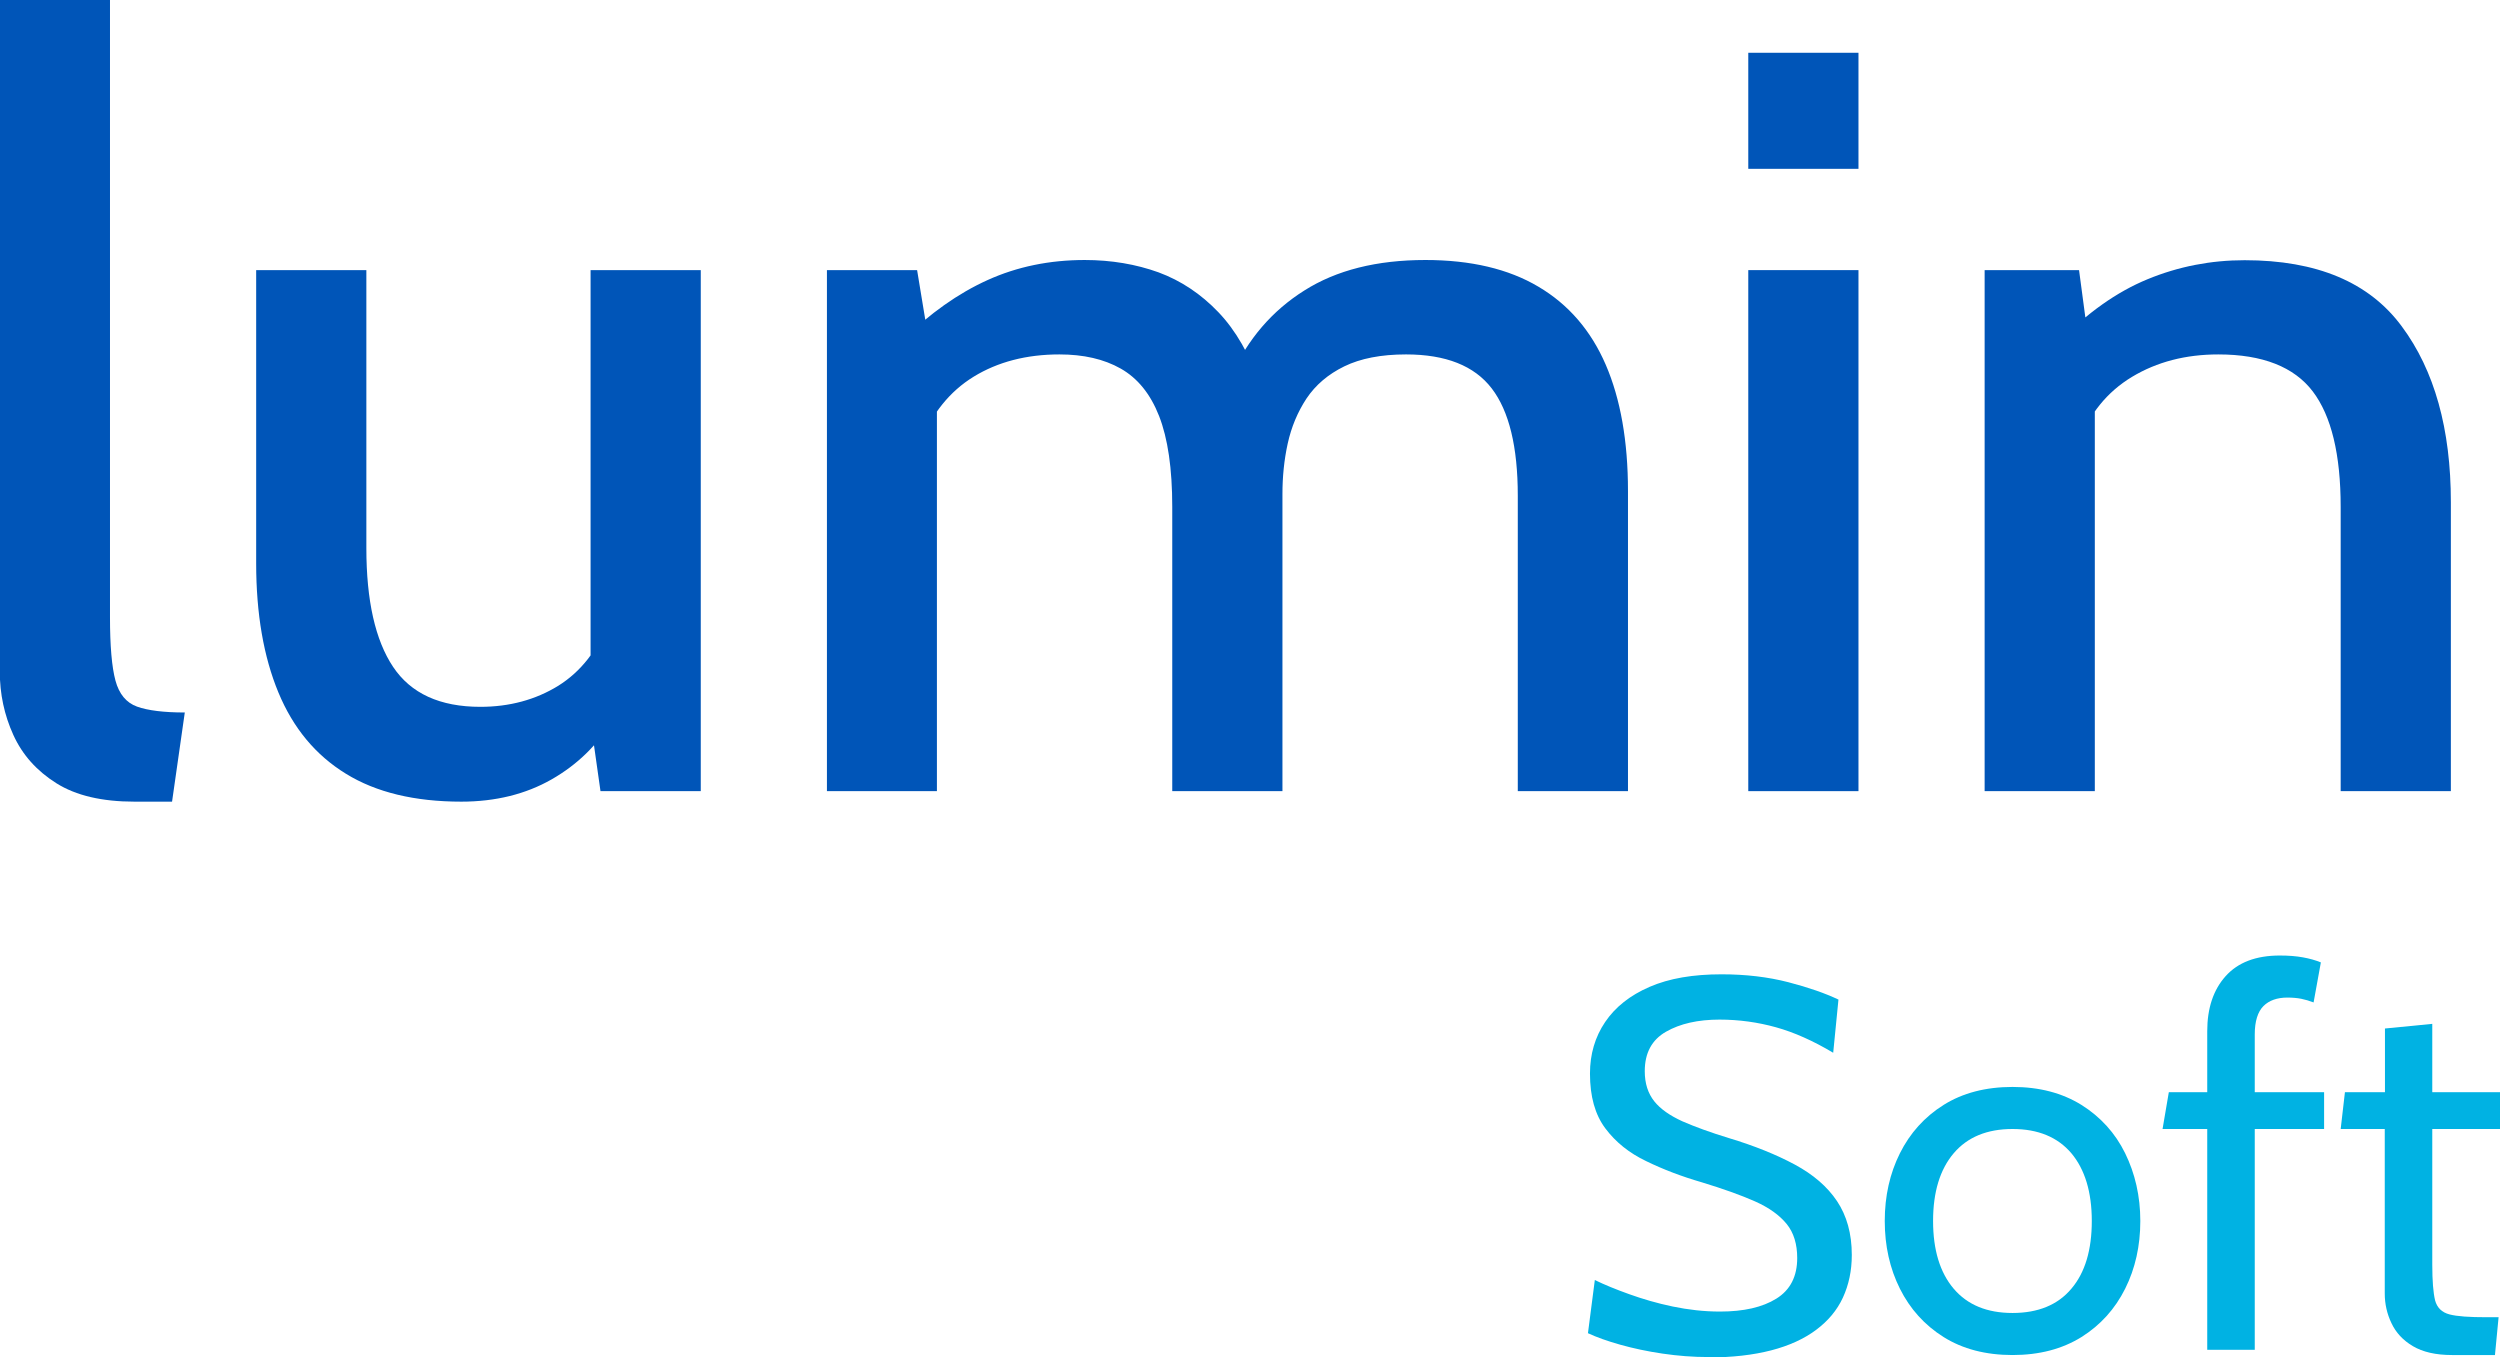<?xml version="1.0" encoding="UTF-8"?>
<svg id="Layer_2" data-name="Layer 2" xmlns="http://www.w3.org/2000/svg" width="123.65" height="67.12" viewBox="0 0 123.65 67.12">
  <defs>
    <style>
      .cls-1 {
        fill: #00b2e3;
      }

      .cls-1, .cls-2 {
        stroke-width: 0px;
      }

      .cls-2 {
        fill: #0055b8;
      }
    </style>
  </defs>
  <g id="Layer_1-2" data-name="Layer 1">
    <g>
      <g>
        <path class="cls-2" d="m6.65,39.65c-1.6,0-2.89-.3-3.86-.91-.97-.61-1.68-1.4-2.13-2.39s-.67-2.03-.67-3.14V0h5.45v30.52c0,1.43.09,2.47.27,3.14.18.67.54,1.1,1.07,1.29s1.32.29,2.36.29l-.63,4.41h-1.88Z"/>
        <path class="cls-2" d="m22.82,39.65c-2.31,0-4.22-.46-5.71-1.38-1.5-.92-2.61-2.26-3.34-4.02-.73-1.76-1.1-3.89-1.1-6.39v-14.5h5.45v13.75c0,2.59.44,4.55,1.32,5.87.88,1.32,2.32,1.98,4.32,1.98,1.44,0,2.73-.35,3.85-1.04,1.12-.7,1.95-1.76,2.49-3.18l-.89,2.87V13.36h5.45v25.77h-4.96l-.68-4.8,1.3,1.25c-.75,1.25-1.76,2.24-3.04,2.97s-2.77,1.1-4.47,1.1Z"/>
        <path class="cls-2" d="m40.9,39.13V13.36h4.46l.73,4.43-1.44-.97c1.34-1.32,2.74-2.31,4.2-2.97,1.46-.66,3.06-.99,4.8-.99,1.32,0,2.54.21,3.65.61,1.11.41,2.1,1.07,2.96,1.97.86.9,1.55,2.1,2.07,3.6l-1.41-.5c.8-1.77,2-3.17,3.59-4.17,1.59-1.01,3.59-1.51,5.99-1.51,2.24,0,4.11.44,5.59,1.32,1.49.88,2.6,2.17,3.33,3.86s1.1,3.78,1.1,6.25v14.84h-5.45v-14.61c0-2.42-.43-4.19-1.29-5.31-.86-1.12-2.27-1.68-4.24-1.68-1.23,0-2.25.2-3.05.59s-1.42.92-1.87,1.59c-.44.67-.75,1.41-.93,2.23s-.26,1.65-.26,2.5v14.69h-5.45v-14.06c0-1.9-.22-3.39-.65-4.49s-1.07-1.88-1.9-2.35c-.83-.47-1.84-.7-3.03-.7-1.63,0-3.05.37-4.24,1.1s-2.07,1.83-2.65,3.29l.83-2.95v20.16h-5.45Z"/>
        <path class="cls-2" d="m86.47,8.35V2.61h5.45v5.74h-5.45Zm0,30.78V13.36h5.45v25.77h-5.45Z"/>
        <path class="cls-2" d="m98.16,39.13V13.36h4.67l.65,4.88-1.67-1.3c1.41-1.46,2.88-2.5,4.41-3.13s3.13-.94,4.8-.94c3.57,0,6.16,1.09,7.77,3.27,1.62,2.18,2.43,5.08,2.43,8.7v14.29h-5.45v-14.06c0-2.59-.46-4.5-1.38-5.71s-2.48-1.83-4.67-1.83c-1.62,0-3.04.37-4.27,1.11-1.23.74-2.12,1.84-2.67,3.3l.83-3v20.19h-5.45Z"/>
      </g>
      <g>
        <path class="cls-1" d="m84.49,67.12c-.75,0-1.51-.06-2.26-.17-.75-.11-1.45-.26-2.09-.44s-1.17-.37-1.6-.57l.34-2.63c.47.23,1.03.46,1.7.7s1.38.45,2.15.61,1.55.25,2.34.25c1.17,0,2.1-.21,2.79-.64.69-.43,1.03-1.1,1.03-2.01,0-.68-.17-1.25-.52-1.68s-.87-.81-1.57-1.12c-.7-.31-1.57-.62-2.62-.94-1-.29-1.92-.64-2.76-1.05-.84-.4-1.51-.94-2.02-1.62s-.76-1.58-.76-2.71c0-.96.25-1.81.75-2.55.5-.74,1.23-1.32,2.2-1.74.97-.42,2.15-.62,3.56-.62,1.2,0,2.29.13,3.3.39,1,.26,1.83.55,2.48.86l-.26,2.63c-.99-.59-1.93-1.01-2.83-1.26s-1.83-.38-2.79-.38c-1.07,0-1.95.2-2.65.6-.7.4-1.05,1.05-1.05,1.95,0,.61.16,1.1.47,1.49.31.39.78.71,1.39.99.62.27,1.38.55,2.3.83,1.26.38,2.35.82,3.26,1.31.91.49,1.61,1.09,2.09,1.81s.73,1.6.73,2.66c0,.78-.15,1.48-.44,2.11s-.74,1.16-1.33,1.6c-.59.44-1.33.78-2.22,1.01-.89.23-1.93.35-3.11.35Z"/>
        <path class="cls-1" d="m99.54,67.02c-1.33,0-2.47-.3-3.41-.89s-1.66-1.39-2.16-2.39c-.5-1-.75-2.12-.75-3.35s.25-2.35.75-3.35c.5-1,1.22-1.8,2.16-2.39.94-.59,2.08-.89,3.41-.89s2.46.3,3.41.89c.94.59,1.67,1.39,2.16,2.39s.75,2.12.75,3.35-.25,2.35-.75,3.35c-.5,1-1.22,1.8-2.16,2.39-.95.59-2.08.89-3.41.89Zm0-2.08c1.26,0,2.24-.4,2.91-1.2.68-.8,1.01-1.92,1.01-3.35s-.34-2.55-1.01-3.35c-.68-.8-1.65-1.2-2.91-1.2s-2.23.4-2.91,1.2c-.68.8-1.02,1.92-1.02,3.35s.34,2.55,1.02,3.35c.68.8,1.65,1.2,2.91,1.2Z"/>
        <path class="cls-1" d="m109.17,66.76v-10.92h-2.21l.31-1.82h1.9v-3.02c0-1.13.3-2.04.91-2.72s1.5-1.02,2.68-1.02c.43,0,.81.03,1.14.09.33.06.62.14.89.25l-.36,1.98c-.21-.08-.41-.14-.61-.18s-.43-.06-.69-.06c-.5,0-.9.14-1.18.42s-.43.75-.43,1.4v2.86h3.43v1.82h-3.43v10.92h-2.34Z"/>
        <path class="cls-1" d="m121.28,67.02c-.81,0-1.45-.15-1.94-.44s-.84-.67-1.06-1.14c-.22-.46-.33-.95-.33-1.46v-8.14h-2.18l.21-1.82h1.98v-3.15l2.34-.23v3.38h3.35v1.82h-3.35v6.71c0,.81.05,1.4.14,1.77.1.36.33.59.71.69.38.1.99.14,1.83.14h.6l-.18,1.87h-2.11Z"/>
      </g>
    </g>
  </g>
</svg>